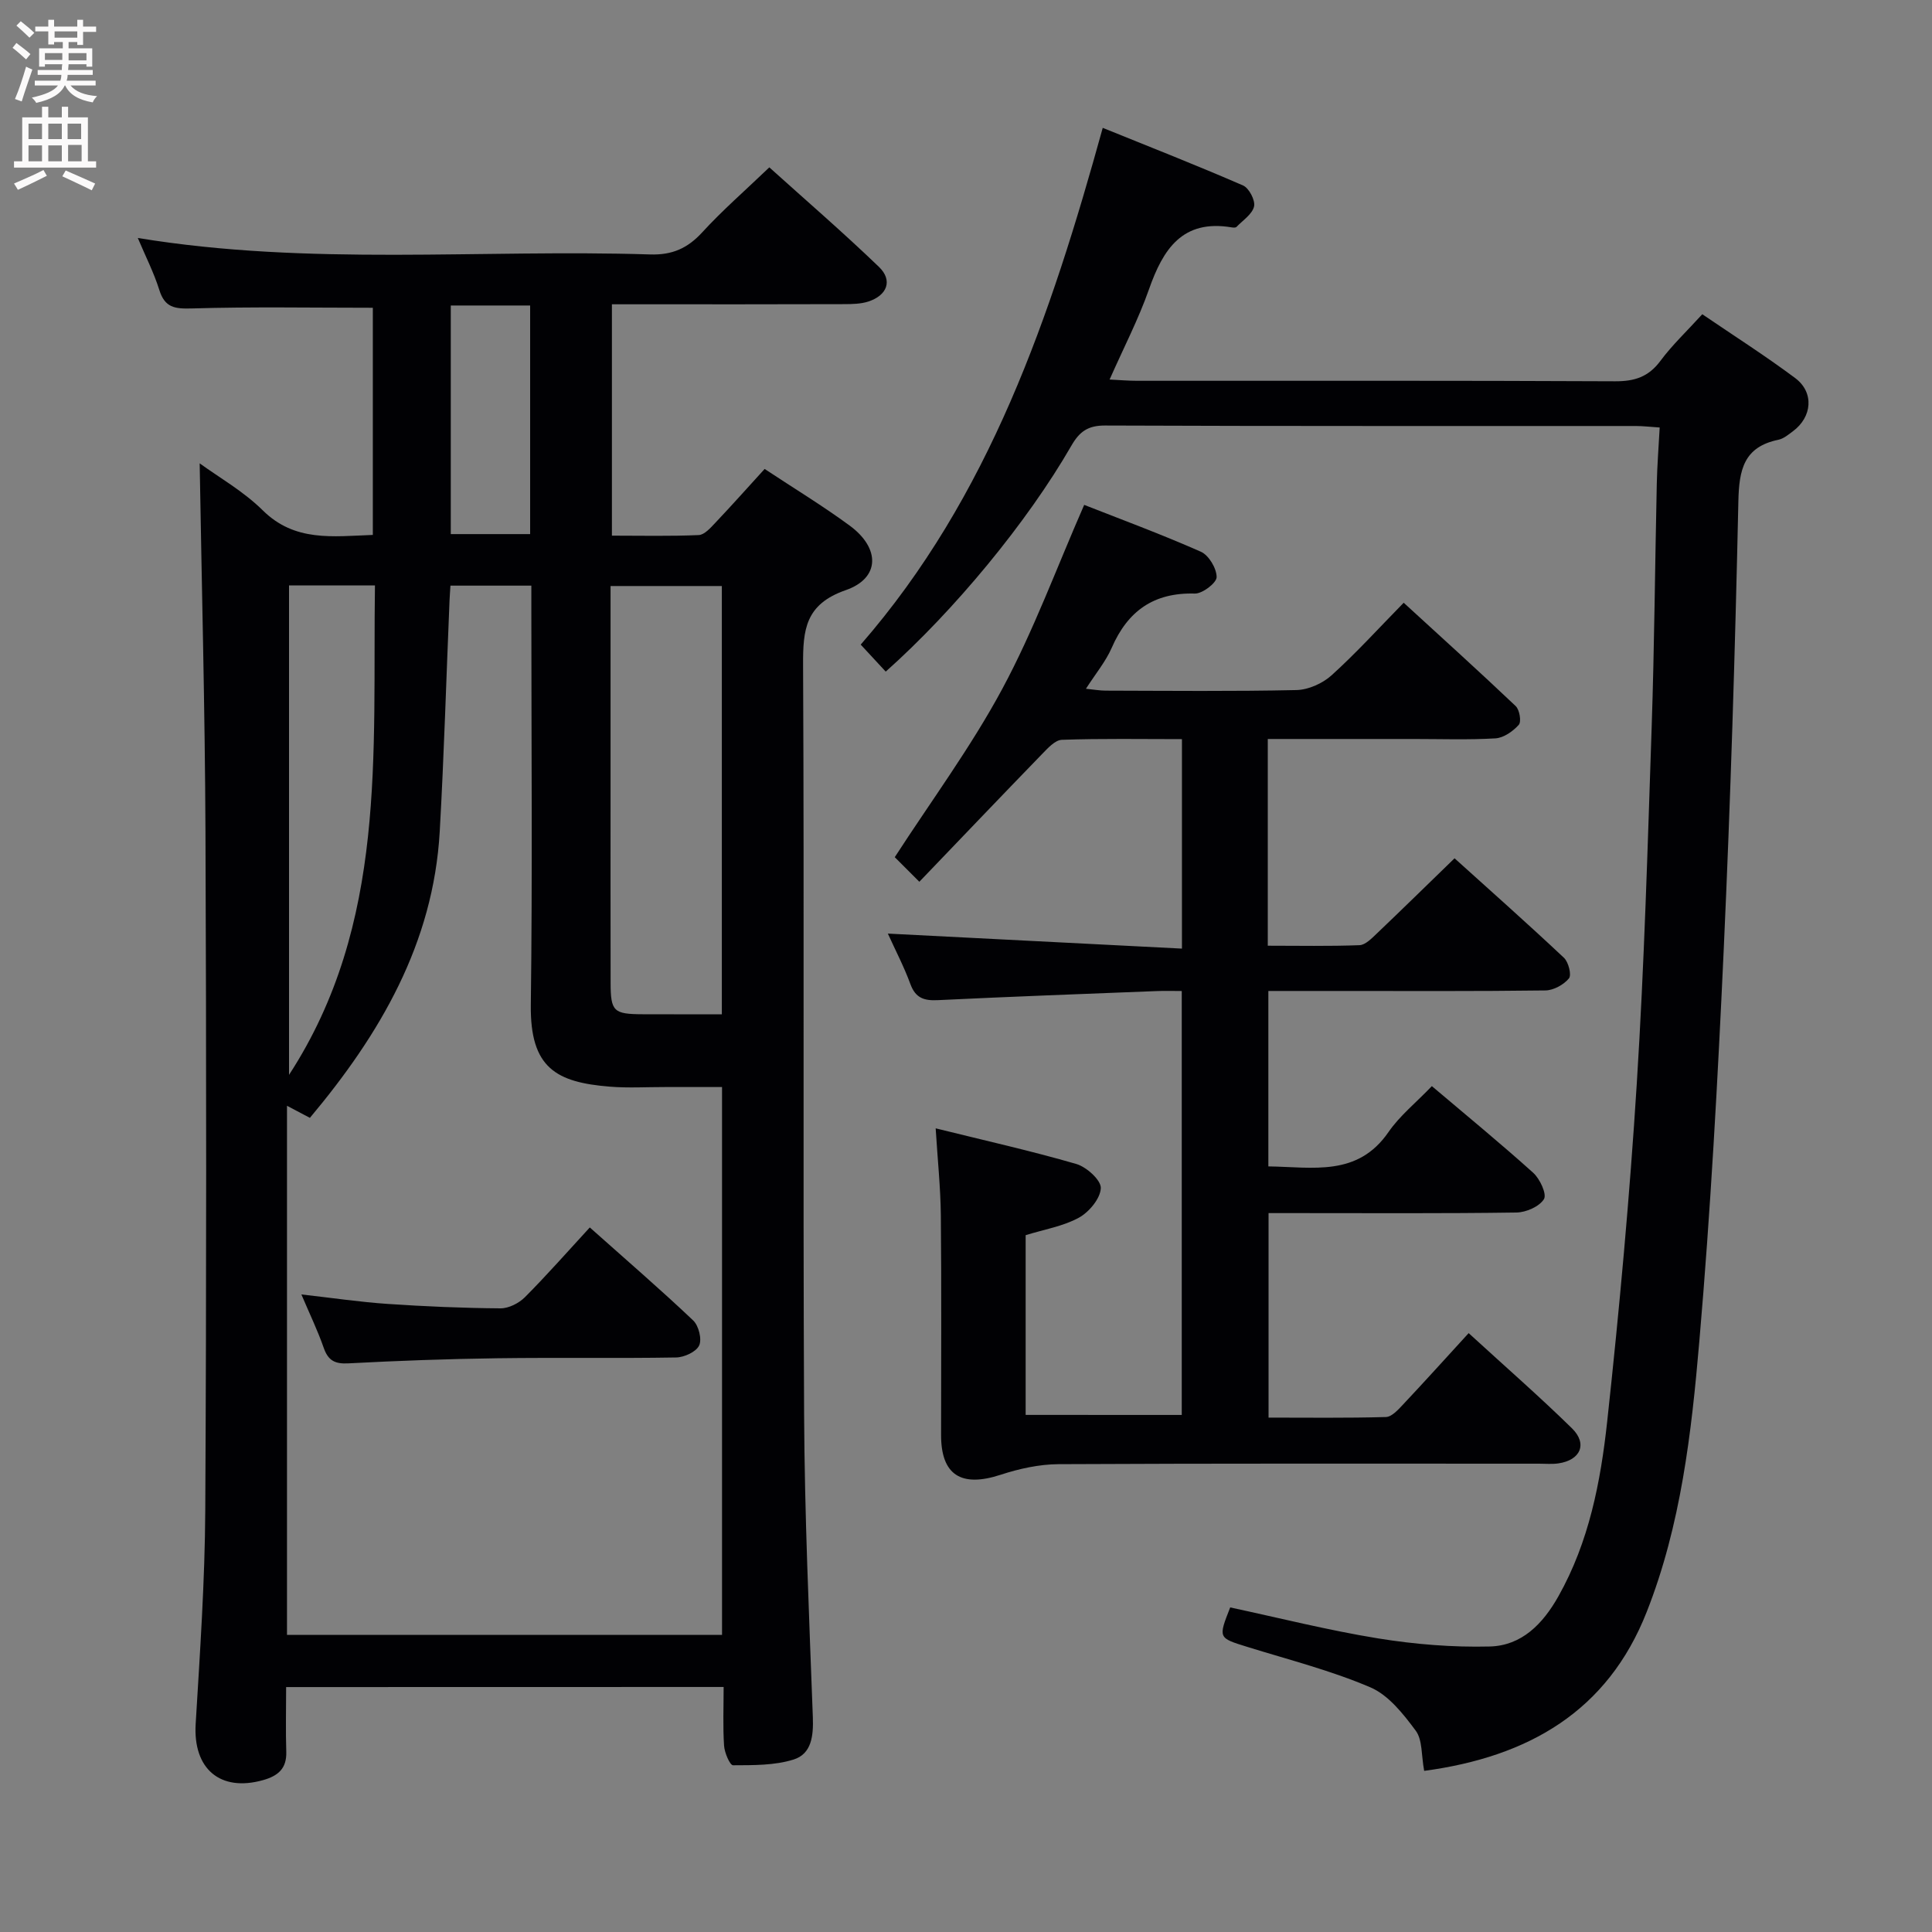 <svg enable-background="new 0 0 400 400" viewBox="0 0 400 400" xmlns="http://www.w3.org/2000/svg"><rect x="0" y="0" width="400" height="400" fill="#808080" stroke="none"/><g fill="#010104"><path d="m59.24 349.29c0 4.78-.11 9.09.03 13.39.11 3.49-1.7 5-4.82 5.88-8.87 2.49-14.5-2.35-13.94-11.62.89-14.77 1.91-29.56 1.99-44.35.25-46.82.23-93.65.04-140.47-.11-25.41-.78-50.83-1.2-76.19 3.93 2.87 9.05 5.76 13.08 9.75 6.63 6.55 14.47 5.37 22.77 5.07 0-15.82 0-31.54 0-47.03-12.61 0-25.05-.23-37.48.14-3.51.1-5.58-.15-6.72-3.81-1.12-3.58-2.85-6.96-4.46-10.78 35.6 5.85 70.9 2.29 106.05 3.41 4.6.15 7.78-1.27 10.83-4.6 4.15-4.53 8.82-8.59 13.87-13.43 7.34 6.62 15.22 13.41 22.7 20.61 2.9 2.79 1.72 5.9-2.23 7.18-1.54.49-3.27.52-4.91.53-14.17.05-28.33.03-42.5.03-1.79 0-3.59 0-5.65 0v47.9c6.12 0 12.05.14 17.97-.12 1.18-.05 2.45-1.49 3.42-2.52 3.42-3.61 6.72-7.32 10.23-11.17 6.04 4 12.02 7.62 17.62 11.74 6.33 4.66 6.31 10.87-.82 13.35-8.39 2.92-8.88 8.18-8.84 15.53.25 51.66-.04 103.31.21 154.97.1 20.95 1.04 41.9 1.81 62.84.14 3.86-.25 7.6-3.98 8.77-3.93 1.24-8.34 1.17-12.54 1.19-.65 0-1.77-2.61-1.86-4.06-.26-3.94-.09-7.91-.09-12.15-30.25.02-60 .02-90.58.02zm34.02-228.04c-.07 1.17-.15 2.14-.19 3.1-.67 15.94-1.13 31.9-2.03 47.83-1.32 23.14-12.36 41.94-26.88 59.26-1.79-.95-3.29-1.73-4.74-2.5v109.54h90.07c0-38 0-75.56 0-113.42-4.14 0-7.95 0-11.75 0-3.83-.01-7.68.23-11.49-.08-11.06-.9-16.52-3.83-16.35-16.93.35-27.15.11-54.3.11-81.45 0-1.76 0-3.53 0-5.35-5.92 0-11.18 0-16.75 0zm56.19 88.75c0-30 0-59.36 0-88.67-7.79 0-15.19 0-23.04 0v40.7c0 13.82-.02 27.64.01 41.46.01 5.93.62 6.48 6.67 6.5 5.33.02 10.64.01 16.36.01zm-89.61-88.8v101.34c20.38-31.34 17.28-66.48 17.79-101.34-6.27 0-11.88 0-17.79 0zm33.49-57.95v47.33h16.43c0-15.93 0-31.51 0-47.33-5.49 0-10.74 0-16.43 0z"/><path d="m244.67 292.95c0-28.81 0-57.89 0-87.77-1.66 0-3.41-.06-5.16.01-15.11.59-30.22 1.15-45.33 1.88-2.85.14-4.63-.42-5.69-3.32-1.3-3.55-3.07-6.94-4.67-10.46 20.35 1.04 40.45 2.07 60.89 3.11 0-14.97 0-28.87 0-43.37-8.33 0-16.6-.15-24.86.14-1.43.05-2.96 1.78-4.16 3.01-8.44 8.7-16.81 17.48-25.35 26.38-2.22-2.22-3.79-3.79-5.09-5.09 7.54-11.65 15.78-22.79 22.27-34.86 6.49-12.06 11.24-25.06 16.95-38.08 7.37 2.9 15.88 6.04 24.16 9.7 1.64.73 3.26 3.45 3.26 5.25 0 1.2-2.94 3.45-4.51 3.41-8.51-.24-13.89 3.6-17.21 11.23-1.24 2.84-3.31 5.32-5.34 8.48 1.69.17 2.9.39 4.11.39 13.16.03 26.33.17 39.48-.12 2.47-.06 5.4-1.37 7.26-3.05 5.06-4.57 9.66-9.64 14.94-15.03 7.91 7.25 15.64 14.23 23.19 21.4.8.76 1.21 3.22.64 3.87-1.19 1.34-3.12 2.7-4.82 2.81-5.63.33-11.31.13-16.97.13-9.96 0-19.92 0-30.18 0v42.8c6.45 0 12.72.13 18.99-.11 1.21-.05 2.5-1.38 3.53-2.36 5.3-5.05 10.52-10.17 16.15-15.63 7.47 6.74 15.16 13.56 22.64 20.59.95.89 1.63 3.57 1.04 4.28-1.08 1.31-3.17 2.46-4.86 2.49-14.33.19-28.66.11-42.99.11-4.65 0-9.3 0-14.38 0v36.32c9.25.13 18.47 2.19 24.88-7.12 2.33-3.38 5.68-6.06 8.97-9.5 7.2 6.1 14.23 11.86 20.98 17.94 1.39 1.25 2.86 4.42 2.23 5.45-.95 1.55-3.7 2.75-5.7 2.78-15.16.22-30.32.12-45.48.12-1.79 0-3.59 0-5.84 0v42.34c8.07 0 16.18.11 24.29-.12 1.2-.03 2.52-1.48 3.51-2.54 4.45-4.73 8.8-9.55 13.63-14.83 7.79 7.13 14.78 13.23 21.39 19.71 3.27 3.21 1.77 6.6-2.82 7.26-1.31.19-2.66.06-3.99.06-33.16 0-66.31-.07-99.47.1-4.02.02-8.18.94-12.03 2.2-8.13 2.66-12.31.06-12.31-8.22 0-15.16.1-30.32-.05-45.48-.06-5.78-.67-11.55-1.07-18.03 10.21 2.53 19.75 4.66 29.12 7.38 2.12.62 5.14 3.35 5.07 5-.09 2.16-2.43 4.96-4.54 6.12-3.27 1.79-7.17 2.42-11.02 3.62v37.21c10.86.01 21.42.01 32.32.01z"/><path d="m294.86 366.64c-.61-3.25-.33-6.4-1.74-8.31-2.57-3.46-5.63-7.37-9.39-8.98-8.18-3.5-16.92-5.72-25.46-8.37-6.06-1.88-6.08-1.8-3.57-8.18 10.18 2.18 20.32 4.74 30.6 6.41 7.61 1.23 15.43 1.87 23.13 1.68 6.61-.17 10.99-4.65 14.22-10.39 6.34-11.26 8.74-23.69 10.1-36.18 2.53-23.28 4.66-46.63 6.13-70 1.55-24.56 2.25-49.17 3.08-73.77.56-16.8.69-33.61 1.06-50.41.08-3.77.38-7.53.6-11.63-2.01-.13-3.45-.31-4.9-.31-36.66-.02-73.31.05-109.96-.1-3.53-.01-5.27 1.27-6.94 4.17-9.16 15.9-24.27 34.15-38.44 46.78-1.71-1.85-3.44-3.72-5.18-5.59 26.66-30.61 39.32-67.96 50.11-106.99 9.88 4 19.54 7.79 29.05 11.93 1.24.54 2.57 3.09 2.28 4.34-.37 1.61-2.32 2.87-3.64 4.24-.17.18-.65.15-.97.1-10.23-1.73-14.23 4.51-17.15 12.83-2.18 6.2-5.24 12.09-8.15 18.67 2.2.11 3.94.26 5.69.26 32.99.01 65.98-.06 98.97.1 4.02.02 6.91-.9 9.37-4.21s5.51-6.19 8.68-9.67c6.49 4.42 13.04 8.59 19.24 13.22 3.96 2.96 3.52 8.06-.49 11.02-.93.69-1.92 1.53-3 1.75-7.16 1.48-8.14 6.19-8.28 12.77-.67 30.93-1.62 61.85-3.03 92.75-1.24 27.06-2.72 54.13-5.05 81.12-1.63 18.99-3.81 38.09-10.9 56.05-8.09 20.55-24.44 29.99-46.07 32.9z"/><path d="m62.4 268c6.4.72 12.09 1.57 17.82 1.96 7.79.53 15.59.86 23.4.92 1.7.01 3.81-1.06 5.06-2.31 4.55-4.57 8.81-9.42 13.43-14.44 7.89 7.03 14.8 12.98 21.41 19.26 1.14 1.08 1.84 3.89 1.23 5.18-.62 1.32-3.1 2.46-4.79 2.48-12.32.21-24.64-.01-36.95.16-10.3.14-20.6.51-30.89 1.06-2.82.15-4.19-.6-5.11-3.25-1.24-3.56-2.9-6.98-4.61-11.02z"/></g><path d="m2.6 9.9.8-1c.9.7 1.9 1.4 2.9 2.3l-.9 1.1c-1.1-1-2-1.8-2.8-2.4zm.5 10.6c.9-2.1 1.6-4.3 2.3-6.7.4.2.8.4 1.3.6-.7 2.1-1.5 4.3-2.2 6.6zm.3-15.2.9-.9c1 .8 2 1.6 2.8 2.4l-1 1c-.9-.9-1.8-1.7-2.7-2.5zm12.6-1.2h1.2v1.4h2.7v1.1h-2.7v2.7h-1.2v-.6h-1.8v1.3h4.9v3.8h-1.2v-.5h-3.7c0 .4-.1.9-.1 1.2h5.1v1h-5.2c0 .5-.1.9-.2 1.2h6v1h-5.2c1.1 1.3 2.9 2 5.5 2.2-.4.4-.7.8-.9 1.3-2.9-.5-4.8-1.6-5.7-3.5h-.1c-.8 1.7-2.7 2.9-5.9 3.6-.2-.4-.6-.8-.9-1.1 2.8-.6 4.6-1.4 5.4-2.5h-4.8v-1h5.3c.1-.3.2-.7.2-1.2h-4.9v-1h5c0-.4 0-.8.1-1.2h-3.6v.5h-1.2v-3.8h4.9v-1.3h-1.8v.5h-1.2v-2.7h-2.7v-1h2.7v-1.4h1.2v1.4h4.8zm-6.7 8.3h3.6c0-.4 0-.9 0-1.4h-3.6zm1.9-4.6h4.8v-1.3h-4.7v1.3zm6.7 3.2h-3.7v1.5h3.7z" fill="#fbfafa"/><path d="m8.7 22.1h1.3v2.2h2.8v-2.2h1.3v2.2h4.1v9.1h1.7v1.3h-17v-1.3h1.7v-9.1h4.1zm.3 13.1.7 1.2c-1.8.9-3.8 1.9-6 2.9-.2-.4-.5-.8-.8-1.3 2.3-1 4.4-1.9 6.1-2.8zm-3.1-6.4h2.8v-3.2h-2.8zm0 4.6h2.8v-3.3h-2.8zm4.1-4.6h2.8v-3.2h-2.8zm0 4.6h2.8v-3.3h-2.8zm3.6 1.9c2.1.9 4.1 1.8 6.1 2.7l-.7 1.4c-2.2-1.1-4.2-2-6.1-2.9zm3.2-9.7h-2.8v3.2h2.8zm-2.7 7.8h2.8v-3.4h-2.8z" fill="#fbfafa"/></svg>